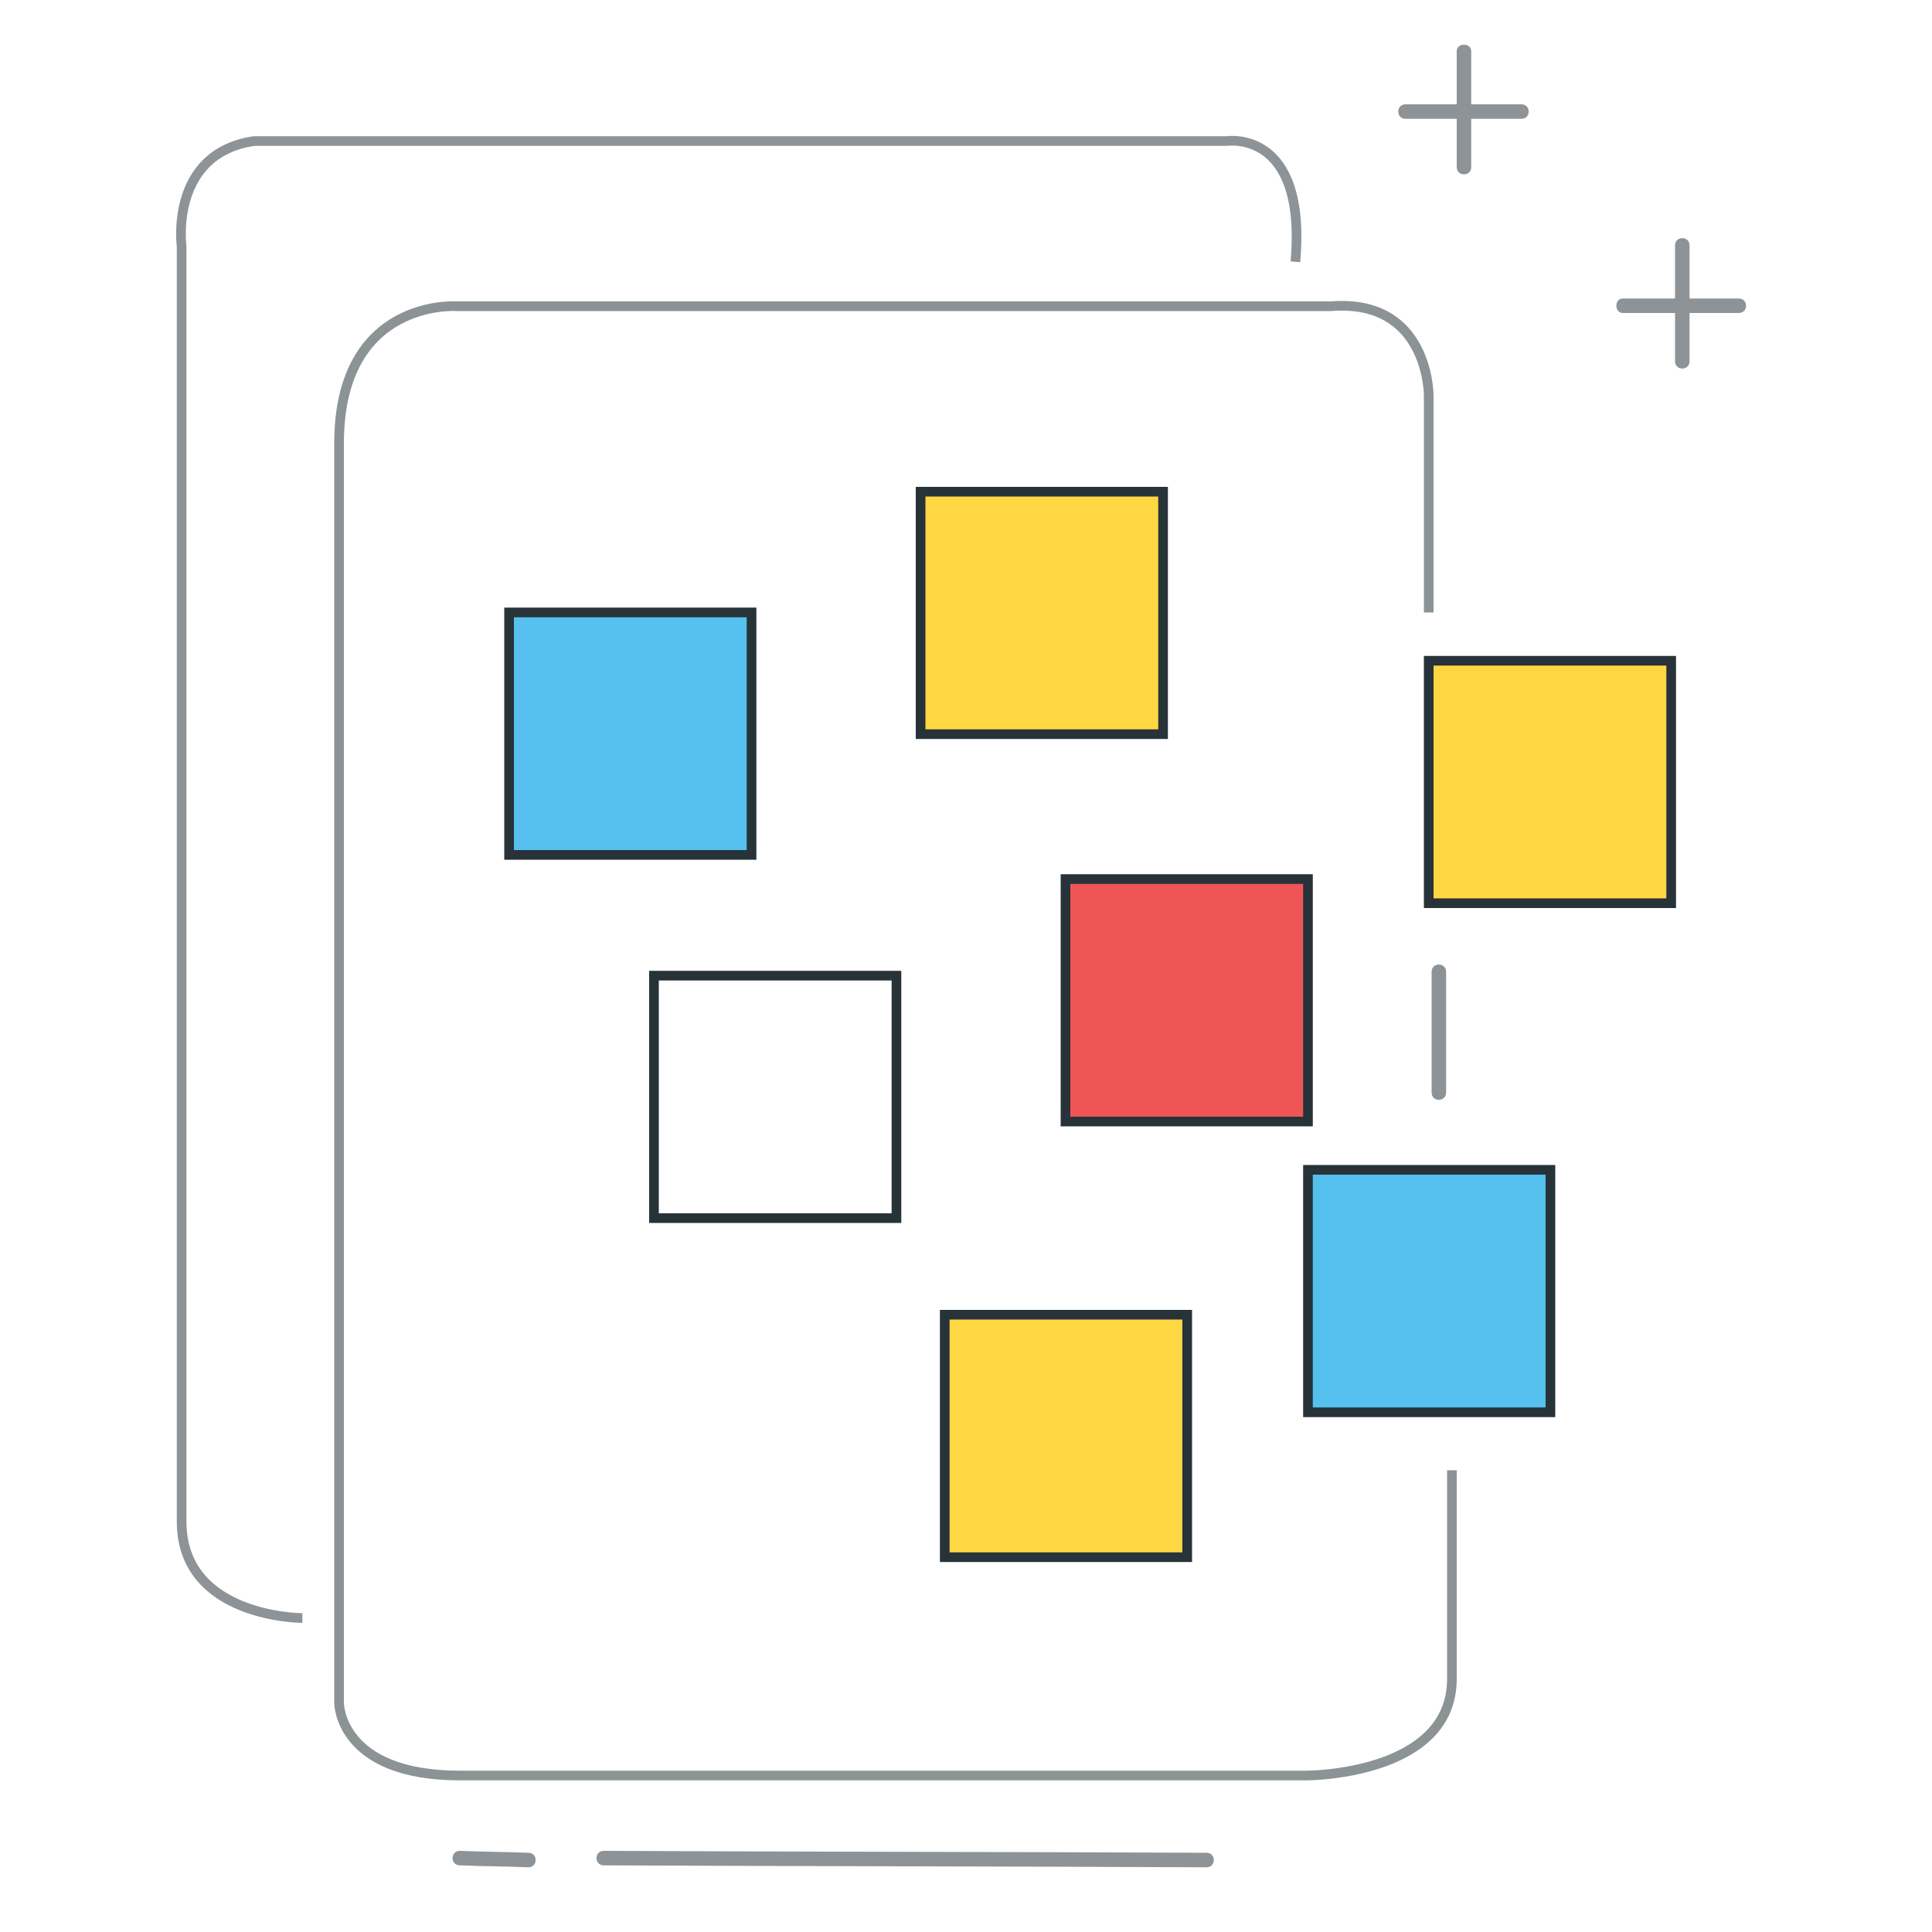 <?xml version="1.0" encoding="utf-8"?>
<!-- Generator: Adobe Illustrator 26.0.2, SVG Export Plug-In . SVG Version: 6.00 Build 0)  -->
<svg version="1.1" id="Layer_1" xmlns="http://www.w3.org/2000/svg" xmlns:xlink="http://www.w3.org/1999/xlink" x="0px" y="0px"
	 viewBox="0 0 200 200" style="enable-background:new 0 0 200 200;" xml:space="preserve">
<style type="text/css">
	.st0{fill:#56C0EE;stroke:#273339;stroke-miterlimit:10;enable-background:new    ;}
	.st1{fill:#FFD742;stroke:#273339;stroke-miterlimit:10;enable-background:new    ;}
	.st2{fill:#F05555;stroke:#273339;stroke-miterlimit:10;enable-background:new    ;}
	.st3{fill:none;stroke:#273339;stroke-miterlimit:10;enable-background:new    ;}
	.st4{opacity:0.53;enable-background:new    ;}
	.st5{fill:#28343A;}
	.st6{fill:#273339;}
	.st7{fill:#253338;}
	.st8{opacity:0.53;fill:none;stroke:#28343A;stroke-miterlimit:10;enable-background:new    ;}
	.st9{opacity:0.53;fill:none;stroke:#253338;stroke-miterlimit:10;enable-background:new    ;}
</style>
<g>
	<rect x="52.7" y="63.4" class="st0" width="25.1" height="25.1"/>
	<rect x="95.3" y="50.9" class="st1" width="25.1" height="25.1"/>
	<rect x="110.3" y="91" class="st2" width="25.1" height="25.1"/>
	<rect x="97.8" y="136.1" class="st1" width="25.1" height="25.1"/>
	<rect x="67.7" y="101" class="st3" width="25.1" height="25.1"/>
	<rect x="147.9" y="68.4" class="st1" width="25.1" height="25.1"/>
	<rect x="135.4" y="121.1" class="st0" width="25.1" height="25.1"/>
	<g class="st4">
		<path class="st5" d="M124.9,192.6c-20.8-0.1-41.6-0.1-62.4-0.2"/>
		<g>
			<path class="st6" d="M124.9,191.8c-20.8-0.1-41.6-0.1-62.4-0.2c-1,0-1,1.5,0,1.5c20.8,0.1,41.6,0.1,62.4,0.2
				C125.9,193.3,125.9,191.8,124.9,191.8L124.9,191.8z"/>
		</g>
	</g>
	<g class="st4">
		<path class="st5" d="M54.7,192.6c-2.4-0.1-4.7-0.1-7.1-0.2"/>
		<g>
			<path class="st6" d="M54.7,191.8c-2.4-0.1-4.7-0.1-7.1-0.2c-1,0-1,1.5,0,1.5c2.4,0.1,4.7,0.1,7.1,0.2
				C55.7,193.3,55.7,191.8,54.7,191.8L54.7,191.8z"/>
		</g>
	</g>
	<g class="st4">
		<g>
			<g>
				<path class="st6" d="M173.4,25.4c0,4,0,8,0,12c0,1,1.5,1,1.5,0c0-4,0-8,0-12C174.9,24.4,173.4,24.4,173.4,25.4L173.4,25.4z"/>
			</g>
		</g>
		<g>
			<path class="st7" d="M168,31.6c4,0,8,0,12,0"/>
			<g>
				<path class="st6" d="M168,32.4c4,0,8,0,12,0c1,0,1-1.5,0-1.5c-4,0-8,0-12,0C167.1,30.9,167.1,32.4,168,32.4L168,32.4z"/>
			</g>
		</g>
	</g>
	<g class="st4">
		<g>
			<g>
				<path class="st6" d="M150.8,5.3c0,4,0,8,0,12c0,1,1.5,1,1.5,0c0-4,0-8,0-12C152.3,4.4,150.8,4.4,150.8,5.3L150.8,5.3z"/>
			</g>
		</g>
		<g>
			<path class="st7" d="M145.5,11.6c4,0,8,0,12,0"/>
			<g>
				<path class="st6" d="M145.5,12.3c4,0,8,0,12,0c1,0,1-1.5,0-1.5c-4,0-8,0-12,0C144.5,10.8,144.5,12.3,145.5,12.3L145.5,12.3z"/>
			</g>
		</g>
	</g>
	<path class="st8" d="M31.3,167.5c0,0-12.5,0-12.5-10v-132c0,0-1.3-9.6,7.5-10.9H127c0,0,8.3-1.3,7.1,12.5"/>
	<path class="st9" d="M147.9,63.4V40.9c0,0,0-10-10.1-9.2H47.2c0,0-12.1-0.8-12.1,14.2v130.4c0,0,0,7.5,12.5,7.5h87.7
		c0,0,15,0,15-10v-21.6"/>
	<g class="st4">
		<g>
			<path class="st6" d="M148.2,100.6c0,4.2,0,8.3,0,12.5c0,1,1.5,1,1.5,0c0-4.2,0-8.3,0-12.5C149.7,99.6,148.2,99.6,148.2,100.6
				L148.2,100.6z"/>
		</g>
	</g>
</g>
</svg>
